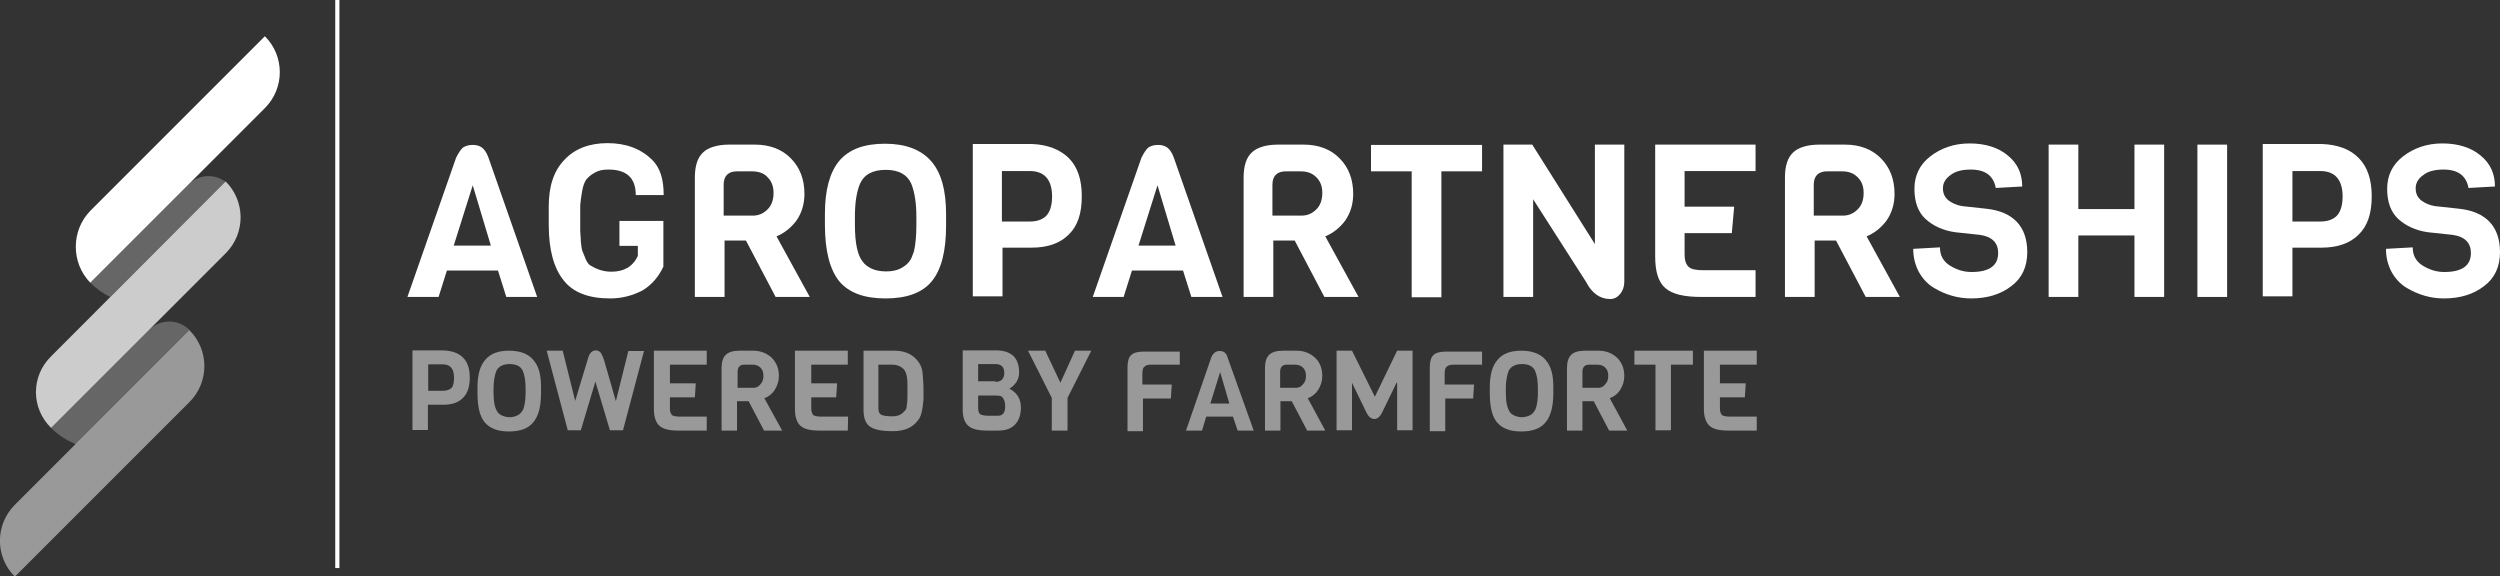 <?xml version="1.0" encoding="utf-8"?>
<!-- Generator: Adobe Illustrator 18.0.0, SVG Export Plug-In . SVG Version: 6.00 Build 0)  -->
<!DOCTYPE svg PUBLIC "-//W3C//DTD SVG 1.1//EN" "http://www.w3.org/Graphics/SVG/1.1/DTD/svg11.dtd">
<svg version="1.1" id="Layer_1" xmlns="http://www.w3.org/2000/svg" xmlns:xlink="http://www.w3.org/1999/xlink" x="0px" y="0px"
	 viewBox="51.8 861.6 841.9 194.1" enable-background="new 51.8 861.6 841.9 194.1" xml:space="preserve">
<rect x="51.8" y="861.6" width="841.9" height="194.1" fill="#333333" stroke="none"/>
<g>
	<g>
		<path fill="#FFFFFF" d="M232.7,961.6h-10.4l-2.8-8.9h-17.2l-2.8,8.9H189l16.4-46.9c0.8-1.6,1.6-2.8,2.3-3.4c0.9-0.6,2-0.9,3.3-0.9
			s2.3,0.3,3.1,0.9c0.8,0.6,1.6,1.7,2.2,3.4L232.7,961.6z M217.1,944.3L211,924l-6.4,20.3H217.1z"/>
		<path fill="#FFFFFF" d="M236.6,937.4V931c0-6.7,1.7-11.9,5.3-15.6c3.4-3.7,8.4-5.6,14.5-5.6c6.2,0,11.2,1.9,15,5.6
			c2.7,2.7,3.9,6.5,3.9,11.9h-9.4c0-5.8-3.1-8.6-9.2-8.6c-1.9,0-3.4,0.3-4.7,1.1c-1.2,0.6-2.2,1.6-2.8,2.3c-0.6,0.9-1.1,2.2-1.4,4.1
			c-0.3,1.7-0.5,3.3-0.6,4.5c0,1.2,0,2.8,0,4.8c0,2,0,3.4,0,4.1c0,0.6,0.2,1.9,0.2,3.4c0.2,1.6,0.3,2.7,0.6,3.3
			c0.3,0.6,0.6,1.6,1.1,2.7s1.1,1.9,1.9,2.2c2,1.2,4.2,1.9,6.7,1.9c4.2,0,7.2-1.7,8.9-5.3v-3.4h-6.2v-8.4h14.8v15.4
			c-1.6,3.4-3.9,6.1-7,8c-3.3,1.7-6.9,2.7-10.9,2.7c-7.3,0-12.5-2-15.7-6.1C238.3,951.9,236.6,945.7,236.6,937.4z"/>
		<path fill="#FFFFFF" d="M324.5,961.6H313l-10-19h-7.2v19h-10v-40.2c0-3.9,0.9-6.7,2.7-8.4c1.7-1.7,4.8-2.7,8.9-2.7h8.6
			c5.1,0,9.2,1.6,12.2,4.7c3,3.1,4.5,7,4.5,11.9c0,3.4-0.9,6.4-2.7,9c-1.9,2.5-4.1,4.2-6.7,5.3L324.5,961.6z M310.3,932.1
			c1.4-1.4,2-3.3,2-5.5c0-2.2-0.6-3.9-2-5.3c-1.2-1.4-3.1-2-5.3-2h-5c-3,0-4.5,1.6-4.5,4.5v10.4h9.5
			C307.2,934.3,308.9,933.5,310.3,932.1z"/>
		<path fill="#FFFFFF" d="M370.4,933.7v3.9c0,8.6-1.6,14.8-4.8,18.7s-8.4,5.8-15.6,5.8s-12.3-1.9-15.6-5.8c-3.1-3.9-4.8-10.1-4.8-19
			v-3.7c0-8,1.6-13.9,4.8-17.8c3.3-3.9,8.4-5.8,15.4-5.8s12.2,2,15.6,5.9S370.4,925.7,370.4,933.7z M360.4,937.3v-2.7
			c0-4.7-0.6-8.3-1.7-11.1c-1.4-3.1-4.2-4.7-8.6-4.7c-4.5,0-7.3,1.6-8.7,4.7c-1.1,2.7-1.7,6.2-1.7,11.1v2.7c0,6.2,0.9,10.4,2.7,12.5
			c0.6,0.9,1.7,1.7,3,2.3s3,0.9,4.8,0.9c1.9,0,3.4-0.3,4.7-0.9c1.2-0.6,2.3-1.4,3-2.3c0.8-0.9,1.2-2.2,1.7-3.6
			C360.1,944,360.4,941,360.4,937.3z"/>
		<path fill="#FFFFFF" d="M411.7,914.8c3,3,4.4,7.3,4.4,12.9c0,5.8-1.4,10-4.4,12.9c-3,3-7.2,4.4-12.5,4.4h-9.8v16.4h-10v-51.3h20
			C404.5,910.3,408.7,911.9,411.7,914.8z M406.1,927.8c0-5.6-2.5-8.6-7.5-8.6h-9.4v17h9.4c2.3,0,4.2-0.6,5.5-1.9
			C405.3,933.1,406.1,930.9,406.1,927.8z"/>
		<path fill="#FFFFFF" d="M463.5,961.6H453l-2.8-8.9h-17.2l-2.8,8.9h-10.4l16.4-46.9c0.8-1.6,1.6-2.8,2.3-3.4c0.9-0.6,2-0.9,3.3-0.9
			c1.2,0,2.3,0.3,3.1,0.9c0.8,0.6,1.6,1.7,2.2,3.4L463.5,961.6z M447.7,944.3l-6.1-20.3l-6.4,20.3H447.7z"/>
		<path fill="#FFFFFF" d="M509.3,961.6h-11.5l-10-19h-7.2v19h-10v-40.2c0-3.9,0.9-6.7,2.7-8.4c1.7-1.7,4.8-2.7,8.9-2.7h8.6
			c5.1,0,9.2,1.6,12.2,4.7c3,3.1,4.5,7,4.5,11.9c0,3.4-0.9,6.4-2.7,9c-1.9,2.5-4.1,4.2-6.7,5.3L509.3,961.6z M495.1,932.1
			c1.4-1.4,2-3.3,2-5.5c0-2.2-0.6-3.9-2-5.3c-1.4-1.4-3.1-2-5.3-2h-5c-3,0-4.5,1.6-4.5,4.5v10.4h9.5
			C492,934.3,493.7,933.5,495.1,932.1z"/>
		<path fill="#FFFFFF" d="M550.9,919.3h-13.7v42.4h-10v-42.4h-13.7v-8.9h37.4L550.9,919.3L550.9,919.3z"/>
		<path fill="#FFFFFF" d="M598.8,910.3v46.2c0,1.6-0.5,3-1.4,4.1c-0.9,1.1-2,1.7-3.4,1.7c-3.3,0-6.1-1.9-8.1-5.8l-17.8-27.8v32.9
			h-10v-51.3h9.7l21.1,33.5v-33.5L598.8,910.3L598.8,910.3z"/>
		<path fill="#FFFFFF" d="M642.9,961.6h-18.1c-5.8,0-9.8-0.9-12.2-3c-2.3-2-3.4-5.5-3.4-10.6v-37.7h33.8v8.9h-23.9v12h16.7l-0.8,8.9
			h-15.9v7.2c0,2,0.5,3.4,1.4,4.2s2.5,1.1,5,1.1h17.5v9H642.9z"/>
		<path fill="#FFFFFF" d="M691.6,961.6h-11.5l-10-19h-7.2v19h-10v-40.2c0-3.9,0.9-6.7,2.7-8.4c1.7-1.7,4.8-2.7,8.9-2.7h8.6
			c5.1,0,9.2,1.6,12.2,4.7c3,3.1,4.5,7,4.5,11.9c0,3.4-0.9,6.4-2.7,9c-1.9,2.5-4.1,4.2-6.7,5.3L691.6,961.6z M677.4,932.1
			c1.4-1.4,2-3.3,2-5.5c0-2.2-0.6-3.9-2-5.3c-1.4-1.4-3.1-2-5.3-2h-5c-3,0-4.5,1.6-4.5,4.5v10.4h9.5
			C674.3,934.3,676,933.5,677.4,932.1z"/>
		<path fill="#FFFFFF" d="M734.5,946.5c0,4.8-1.7,8.7-5.3,11.4c-3.6,2.8-8.1,4.2-13.6,4.2c-4.4,0-8.6-1.2-12.6-3.6
			c-2-1.2-3.7-3-5-5.3c-1.2-2.3-1.9-4.8-1.9-7.8l9-0.5c0,2.7,1.1,4.7,3.3,6.1c2.2,1.4,4.7,2.2,7.3,2.2c6.1,0,9-2.2,9-6.4
			c0-3.4-2-5.5-6.1-6.1l-8.4-0.9c-4.2-0.6-7.5-2.2-10-4.5c-2.5-2.3-3.7-5.8-3.7-10.1c0-4.4,1.7-8.1,5.3-10.9c3.6-2.8,8-4.4,13.3-4.4
			s9.7,1.4,12.9,4.1c3.3,2.7,4.8,6.2,4.8,10.4l-8.9,0.5c-0.8-4.2-3.6-6.2-8.4-6.2c-3,0-5.3,0.6-6.9,1.9c-1.7,1.2-2.5,2.7-2.5,4.4
			c0,1.7,0.6,3.1,1.9,4.1c1.2,0.9,2.7,1.6,4.5,1.9l8.3,0.9C729.8,932.9,734.5,937.9,734.5,946.5z"/>
		<path fill="#FFFFFF" d="M780.6,961.6h-10v-20.7h-18.9v20.7h-10v-51.3h10V932h18.9v-21.7h10V961.6z"/>
		<path fill="#FFFFFF" d="M801.8,961.6h-10v-51.3h10V961.6z"/>
		<path fill="#FFFFFF" d="M846.1,914.8c3,3,4.4,7.3,4.4,12.9c0,5.8-1.4,10-4.4,12.9c-3,3-7.2,4.4-12.5,4.4h-9.8v16.4h-10v-51.3h20
			C839.1,910.3,843.3,911.9,846.1,914.8z M840.7,927.8c0-5.6-2.5-8.6-7.5-8.6h-9.4v17h9.4c2.3,0,4.2-0.6,5.5-1.9
			C839.9,933.1,840.7,930.9,840.7,927.8z"/>
		<path fill="#FFFFFF" d="M893.7,946.5c0,4.8-1.7,8.7-5.3,11.4c-3.6,2.8-8.1,4.2-13.6,4.2c-4.4,0-8.6-1.2-12.6-3.6
			c-2-1.2-3.7-3-5-5.3c-1.2-2.3-1.9-4.8-1.9-7.8l9-0.5c0,2.7,1.1,4.7,3.3,6.1c2.2,1.4,4.7,2.2,7.3,2.2c6.1,0,9-2.2,9-6.4
			c0-3.4-2-5.5-6.1-6.1l-8.4-0.9c-4.2-0.6-7.5-2.2-10-4.5c-2.5-2.3-3.7-5.8-3.7-10.1c0-4.4,1.7-8.1,5.3-10.9c3.6-2.8,8-4.4,13.3-4.4
			c5.3,0,9.7,1.4,12.9,4.1c3.3,2.7,4.8,6.2,4.8,10.4l-8.9,0.5c-0.8-4.2-3.6-6.2-8.4-6.2c-3,0-5.3,0.6-6.9,1.9
			c-1.7,1.2-2.5,2.7-2.5,4.4c0,1.7,0.6,3.1,1.9,4.1c1.2,0.9,2.7,1.6,4.5,1.9l8.3,0.9C889,932.9,893.7,937.9,893.7,946.5z"/>
	</g>
	<g opacity="0.5">
		<path fill="#FFFFFF" d="M207.7,982c1.6,1.6,2.3,3.8,2.3,6.8s-0.7,5.2-2.3,6.8c-1.6,1.6-3.7,2.3-6.6,2.3h-5.2v8.5h-5.2v-26.8H201
			C203.8,979.7,206.1,980.4,207.7,982z M204.7,988.8c0-3-1.2-4.5-3.8-4.5H196v8.9h4.9c1.2,0,2.3-0.3,3-1
			C204.4,991.6,204.7,990.5,204.7,988.8z"/>
		<path fill="#FFFFFF" d="M234,991.9v2.1c0,4.5-0.9,7.8-2.6,9.8c-1.7,2.1-4.4,3.1-8.2,3.1c-3.8,0-6.4-1-8.2-3.1
			c-1.7-2.1-2.4-5.4-2.4-9.9v-1.9c0-4.2,0.9-7.3,2.6-9.2c1.7-2.1,4.4-3.1,8-3.1c3.7,0,6.4,1,8.2,3.1S234,987.7,234,991.9z
			 M228.8,993.8v-1.4c0-2.4-0.3-4.4-0.9-5.8c-0.7-1.7-2.3-2.4-4.5-2.4c-2.3,0-3.8,0.9-4.5,2.4c-0.5,1.4-0.9,3.3-0.9,5.8v1.4
			c0,3.3,0.5,5.4,1.4,6.6c0.3,0.5,0.9,0.9,1.6,1.2c0.7,0.3,1.6,0.5,2.4,0.5c1,0,1.7-0.2,2.4-0.5c0.7-0.3,1.2-0.7,1.6-1.2
			s0.7-1,0.9-1.9C228.6,997.3,228.8,995.7,228.8,993.8z"/>
		<path fill="#FFFFFF" d="M268.7,979.7l-7.1,26.8h-4.4l-4.9-16.4l-4.9,16.4H243l-7.1-26.8h5.4l4.2,16.9l4.2-13.9
			c0.5-2.1,1.4-3.1,2.8-3.1c0.7,0,1.2,0.3,1.7,0.9c0.3,0.5,0.7,1.4,1,2.3l4,13.9l4.2-16.9H268.7z"/>
		<path fill="#FFFFFF" d="M289.8,1006.6h-9.6c-3,0-5.1-0.5-6.3-1.6c-1.2-1-1.9-3-1.9-5.6v-19.7h17.8v4.7h-12.4v6.3h8.7l-0.3,4.7
			h-8.4v3.7c0,1,0.2,1.7,0.7,2.3c0.5,0.3,1.4,0.5,2.6,0.5h9.1L289.8,1006.6L289.8,1006.6z"/>
		<path fill="#FFFFFF" d="M315.2,1006.6h-6.1l-5.2-9.9H300v9.9h-5.2v-21.1c0-2.1,0.5-3.5,1.4-4.4s2.4-1.4,4.7-1.4h4.5
			c2.6,0,4.7,0.9,6.3,2.4c1.6,1.6,2.4,3.7,2.4,6.1c0,1.7-0.5,3.3-1.4,4.7s-2.1,2.3-3.5,2.8L315.2,1006.6z M307.9,991
			c0.7-0.7,1-1.7,1-2.8c0-1.2-0.3-2.1-1-2.8c-0.7-0.7-1.6-1-2.8-1h-2.6c-1.6,0-2.3,0.9-2.3,2.4v5.4h4.9
			C306.3,992.3,307.2,991.9,307.9,991z"/>
		<path fill="#FFFFFF" d="M337.3,1006.6h-9.6c-3,0-5.1-0.5-6.3-1.6c-1.2-1-1.9-3-1.9-5.6v-19.7h17.8v4.7H325v6.3h8.7l-0.3,4.7H325
			v3.7c0,1,0.2,1.7,0.7,2.3c0.5,0.3,1.4,0.5,2.6,0.5h9.1L337.3,1006.6L337.3,1006.6z"/>
		<path fill="#FFFFFF" d="M362.8,993v3c-0.2,1.9-0.3,3.3-0.7,4.7c-0.3,1.4-1,2.4-2.1,3.5c-1.7,1.7-4.2,2.6-7.5,2.6
			c-3.8,0-6.4-0.5-7.8-1.6c-1.4-1-2.1-2.8-2.1-5.6v-19.9H353c3,0,5.4,0.9,7.1,2.6c1.4,1.4,2.3,3.1,2.4,5.1
			C362.6,988.8,362.8,990.7,362.8,993z M357.2,997.8c0.2-1,0.2-2.6,0.2-4.7s0-3.7-0.2-4.7c-0.2-1-0.5-1.7-0.9-2.3
			c-0.9-1-2.3-1.7-4-1.7h-4.7v14.8c0,1,0.3,1.7,1,2.1c0.7,0.3,1.9,0.5,3.7,0.5c1.7,0,3.1-0.5,4-1.7
			C356.9,999.8,357.2,998.9,357.2,997.8z"/>
		<path fill="#FFFFFF" d="M395.6,998.9c0,2.4-0.7,4.4-2.1,5.8c-1.4,1.4-3.3,1.9-5.6,1.9h-3.7c-3,0-5.1-0.5-6.3-1.6
			c-1.2-1-1.9-2.8-1.9-5.4v-20h11.3c2.6,0,4.5,0.7,5.8,1.9c1.2,1.2,1.9,3.1,1.9,5.4c0,1.4-0.3,2.4-1,3.5c-0.7,0.9-1.4,1.6-2.3,2.1
			C394.3,993.8,395.6,995.9,395.6,998.9z M387,990.2c1.9,0,3-1,3-3s-1-3-3-3h-5.8v5.8h5.8V990.2z M390.3,998.5
			c0-1.2-0.2-2.1-0.7-2.8c-0.3-0.7-1.2-0.9-2.3-0.9h-6.1v4.2c0,1,0.2,1.7,0.7,2.1c0.5,0.3,1.4,0.5,2.6,0.5h2.8
			C389.3,1001.8,390.3,1000.8,390.3,998.5z"/>
		<path fill="#FFFFFF" d="M419.3,979.7l-8,15.9v11H406v-11l-8-15.9h5.8l5.1,10.8l4.9-10.8H419.3z"/>
		<path fill="#FFFFFF" d="M448.9,984.4h-9.4c-1,0-1.9,0.2-2.3,0.7c-0.5,0.3-0.7,1.2-0.7,2.3v3.7h9.9l-0.3,4.7h-9.4v11h-5.2v-21.4
			c0-1.9,0.3-3.3,1.2-4.2s2.4-1.2,4.5-1.2h11.9v4.5H448.9z"/>
		<path fill="#FFFFFF" d="M474,1006.6h-5.4l-1.6-4.7H458l-1.4,4.7h-5.4l8.5-24.6c0.3-0.9,0.9-1.4,1.2-1.7c0.3-0.3,1-0.5,1.7-0.5
			s1.2,0.2,1.6,0.5c0.3,0.3,0.9,0.9,1,1.7L474,1006.6z M465.8,997.5l-3.1-10.6l-3.3,10.6H465.8z"/>
		<path fill="#FFFFFF" d="M498.1,1006.6H492l-5.2-9.9h-3.8v9.9h-5.2v-21.1c0-2.1,0.5-3.5,1.4-4.4s2.4-1.4,4.7-1.4h4.5
			c2.6,0,4.7,0.9,6.3,2.4s2.4,3.7,2.4,6.1c0,1.7-0.5,3.3-1.4,4.7s-2.1,2.3-3.5,2.8L498.1,1006.6z M490.6,991c0.7-0.7,1-1.7,1-2.8
			c0-1.2-0.3-2.1-1-2.8c-0.7-0.7-1.6-1-2.8-1h-2.6c-1.6,0-2.3,0.9-2.3,2.4v5.4h4.9C489,992.3,489.9,991.9,490.6,991z"/>
		<path fill="#FFFFFF" d="M522.1,990.5l-4.9,10.1c-0.7,1.4-1.6,2.1-2.6,2.1s-1.9-0.7-2.6-2.1l-4.9-10.1v16h-5.2v-26.8h5.2l7.7,15.5
			l7.5-15.5h5.2v26.8h-5.2v-16H522.1z"/>
		<path fill="#FFFFFF" d="M550.7,984.4h-9.4c-1,0-1.9,0.2-2.3,0.7c-0.5,0.3-0.7,1.2-0.7,2.3v3.7h9.9l-0.3,4.7h-9.4v11h-5.2v-21.4
			c0-1.9,0.3-3.3,1.2-4.2s2.4-1.2,4.5-1.2h11.9v4.5H550.7z"/>
		<path fill="#FFFFFF" d="M574.9,991.9v2.1c0,4.5-0.9,7.8-2.6,9.8c-1.7,2.1-4.4,3.1-8.2,3.1s-6.4-1-8.2-3.1
			c-1.7-2.1-2.4-5.4-2.4-9.9v-1.9c0-4.2,0.9-7.3,2.6-9.2c1.7-2.1,4.4-3.1,8-3.1s6.4,1,8.2,3.1S574.9,987.7,574.9,991.9z
			 M569.7,993.8v-1.4c0-2.4-0.3-4.4-0.9-5.8c-0.7-1.7-2.3-2.4-4.5-2.4c-2.3,0-3.8,0.9-4.5,2.4c-0.5,1.4-0.9,3.3-0.9,5.8v1.4
			c0,3.3,0.5,5.4,1.4,6.6c0.3,0.5,0.9,0.9,1.6,1.2c0.7,0.3,1.6,0.5,2.4,0.5s1.7-0.2,2.4-0.5c0.7-0.3,1.2-0.7,1.6-1.2
			c0.3-0.5,0.7-1,0.9-1.9C569.5,997.3,569.7,995.7,569.7,993.8z"/>
		<path fill="#FFFFFF" d="M599.8,1006.6h-6.1l-5.2-9.9h-3.8v9.9h-5.2v-21.1c0-2.1,0.5-3.5,1.4-4.4s2.4-1.4,4.7-1.4h4.5
			c2.6,0,4.7,0.9,6.3,2.4c1.6,1.6,2.4,3.7,2.4,6.1c0,1.7-0.5,3.3-1.4,4.7s-2.1,2.3-3.5,2.8L599.8,1006.6z M592.4,991
			c0.7-0.7,1-1.7,1-2.8c0-1.2-0.3-2.1-1-2.8c-0.7-0.7-1.6-1-2.8-1h-2.6c-1.6,0-2.3,0.9-2.3,2.4v5.4h4.9
			C590.8,992.3,591.7,991.9,592.4,991z"/>
		<path fill="#FFFFFF" d="M621.6,984.4h-7.1v22.1h-5.2v-22.1h-7.1v-4.7h19.7v4.7H621.6z"/>
		<path fill="#FFFFFF" d="M643.4,1006.6h-9.6c-3,0-5.1-0.5-6.3-1.6s-1.9-3-1.9-5.6v-19.7h17.8v4.7H631v6.3h8.7l-0.3,4.7H631v3.7
			c0,1,0.2,1.7,0.7,2.3c0.5,0.3,1.4,0.5,2.6,0.5h9.1V1006.6z"/>
	</g>
	<path fill="#FFFFFF" d="M82.2,956.8L141,898c6.7-6.7,6.7-17.5,0-24.2l0,0l-58.8,58.8C75.7,939.3,75.7,950.1,82.2,956.8L82.2,956.8z
		"/>
	<rect x="164.7" y="861.6" fill="#FFFFFF" width="1.4" height="191.3"/>
	<path opacity="0.75" fill="#FFFFFF" enable-background="new    " d="M69,1005.7l58.8-58.8c6.7-6.7,6.7-17.5,0-24.2l0,0L69,981.6
		C62.2,988.3,62.2,999,69,1005.7L69,1005.7z"/>
	<path opacity="0.5" fill="#FFFFFF" enable-background="new    " d="M56.8,1055.8l58.8-58.8c6.7-6.7,6.7-17.5,0-24.2l0,0l-58.8,58.8
		C50.1,1038.3,50.1,1049.1,56.8,1055.8L56.8,1055.8z"/>
	<g opacity="0.25">
		<path fill="#FFFFFF" d="M115.3,923.7l-33.1,33.1c2,2,4.2,3.6,6.7,4.8l38.8-38.8C124,920,118.7,920.3,115.3,923.7z"/>
		<path fill="#FFFFFF" d="M101.9,972.8L69,1005.7c2.5,2.5,5.3,4.2,8.3,5.5l38.4-38.4C111.8,968.9,105.8,968.9,101.9,972.8z"/>
	</g>
</g>
</svg>
